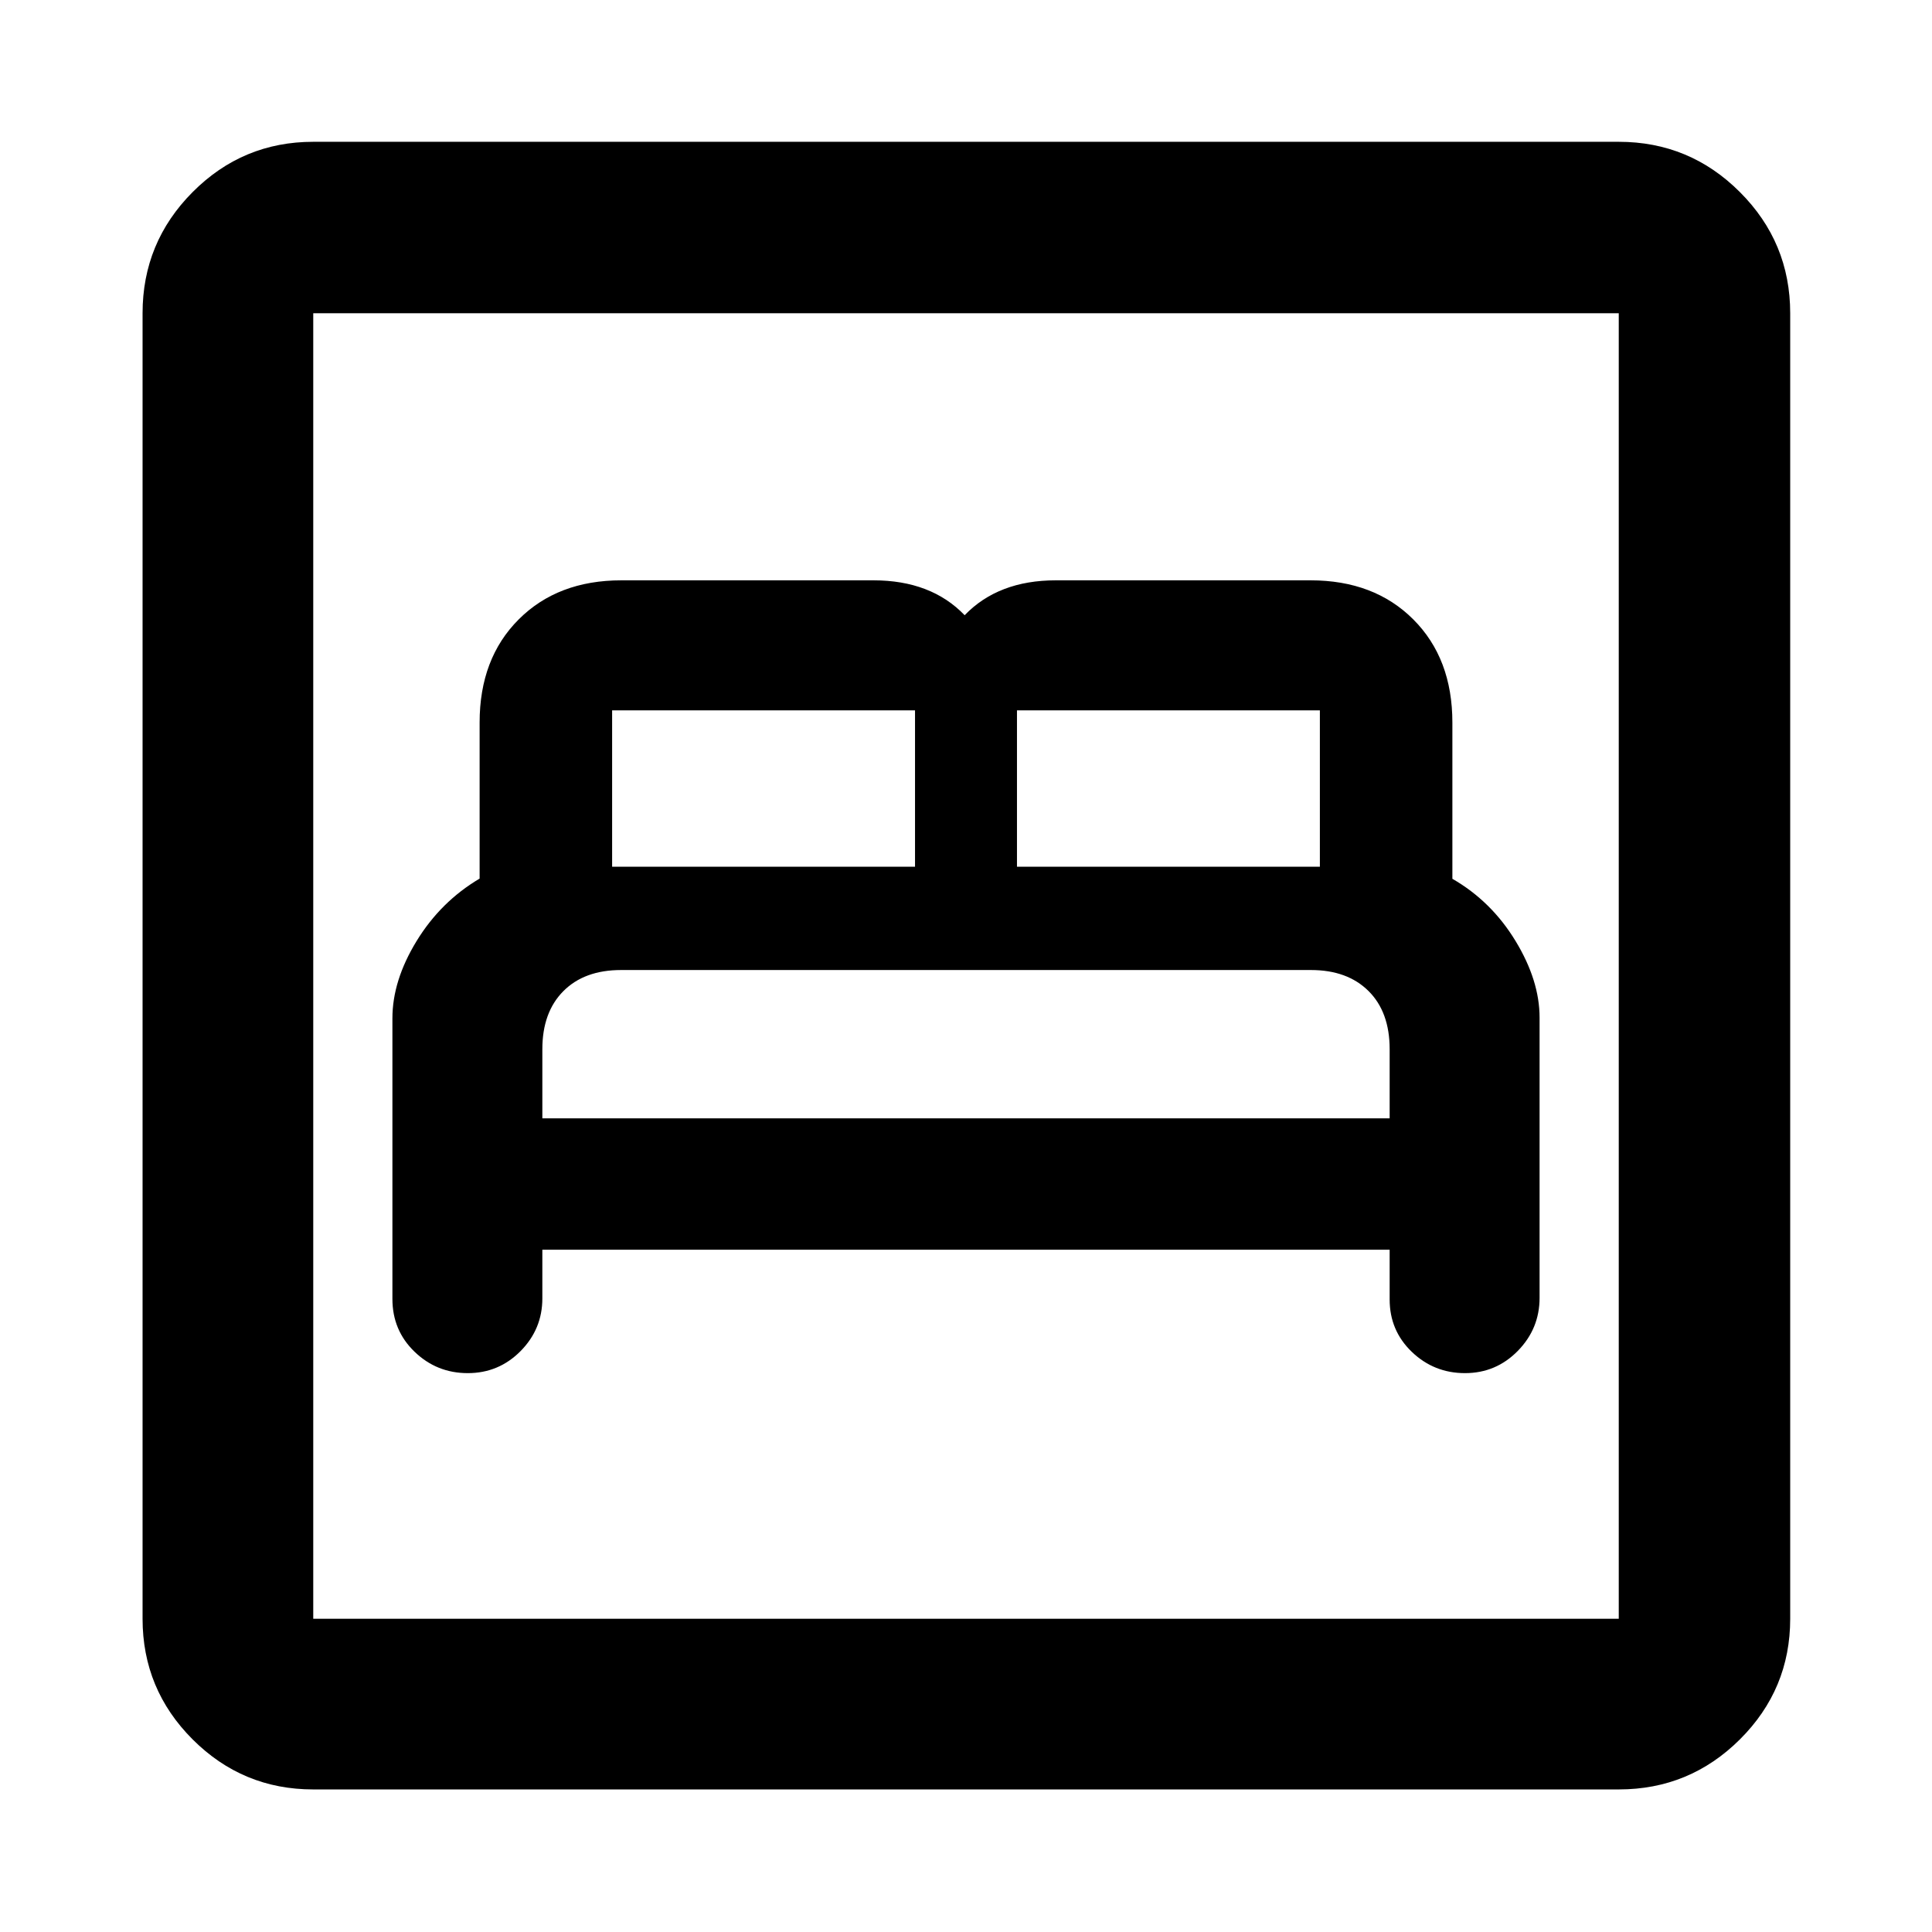<svg xmlns="http://www.w3.org/2000/svg" height="40" viewBox="0 -960 960 960" width="40"><path d="M269.49-339.03h421.02v24.73q0 15.45 11.01 26.03 11.02 10.57 26.42 10.57 15.41 0 26.24-11.04 10.83-11.04 10.83-26.41v-139.19q0-18.45-11.98-38.15-11.99-19.7-31.35-30.84v-77.64q0-31.83-19.42-51.25-19.41-19.42-51.08-19.42H524.61q-14.28 0-25.61 4.34-11.33 4.33-19.67 13-8.33-8.67-19.66-13-11.34-4.34-25.67-4.34H308.78q-31.63 0-51.04 19.42-19.42 19.42-19.42 51.25v77.54q-19.33 11.43-31.33 31.05t-12 38.38v139.43q0 15.64 11.01 26.25 11.02 10.62 26.42 10.62 15.41 0 26.24-10.94 10.83-10.95 10.83-26.16v-24.23Zm0-65.27v-34.37q0-18.33 10.43-28.83t28.7-10.5h342.79q18.1 0 28.6 10.43t10.5 28.9v34.37H269.49Zm34.67-125.03v-77.7h150.51v77.7H304.16Zm201.17 0v-77.7h150.51v77.7H505.33ZM155.65-70.84q-35.06 0-59.94-24.87-24.87-24.88-24.87-59.94v-648.7q0-35.22 24.87-60.2 24.88-24.99 59.94-24.99h648.7q35.22 0 60.2 24.99 24.99 24.98 24.99 60.2v648.7q0 35.06-24.99 59.94-24.98 24.87-60.2 24.87h-648.7Zm0-84.81h648.7v-648.7h-648.7v648.7Zm0 0v-648.7 648.7Z"/></svg>